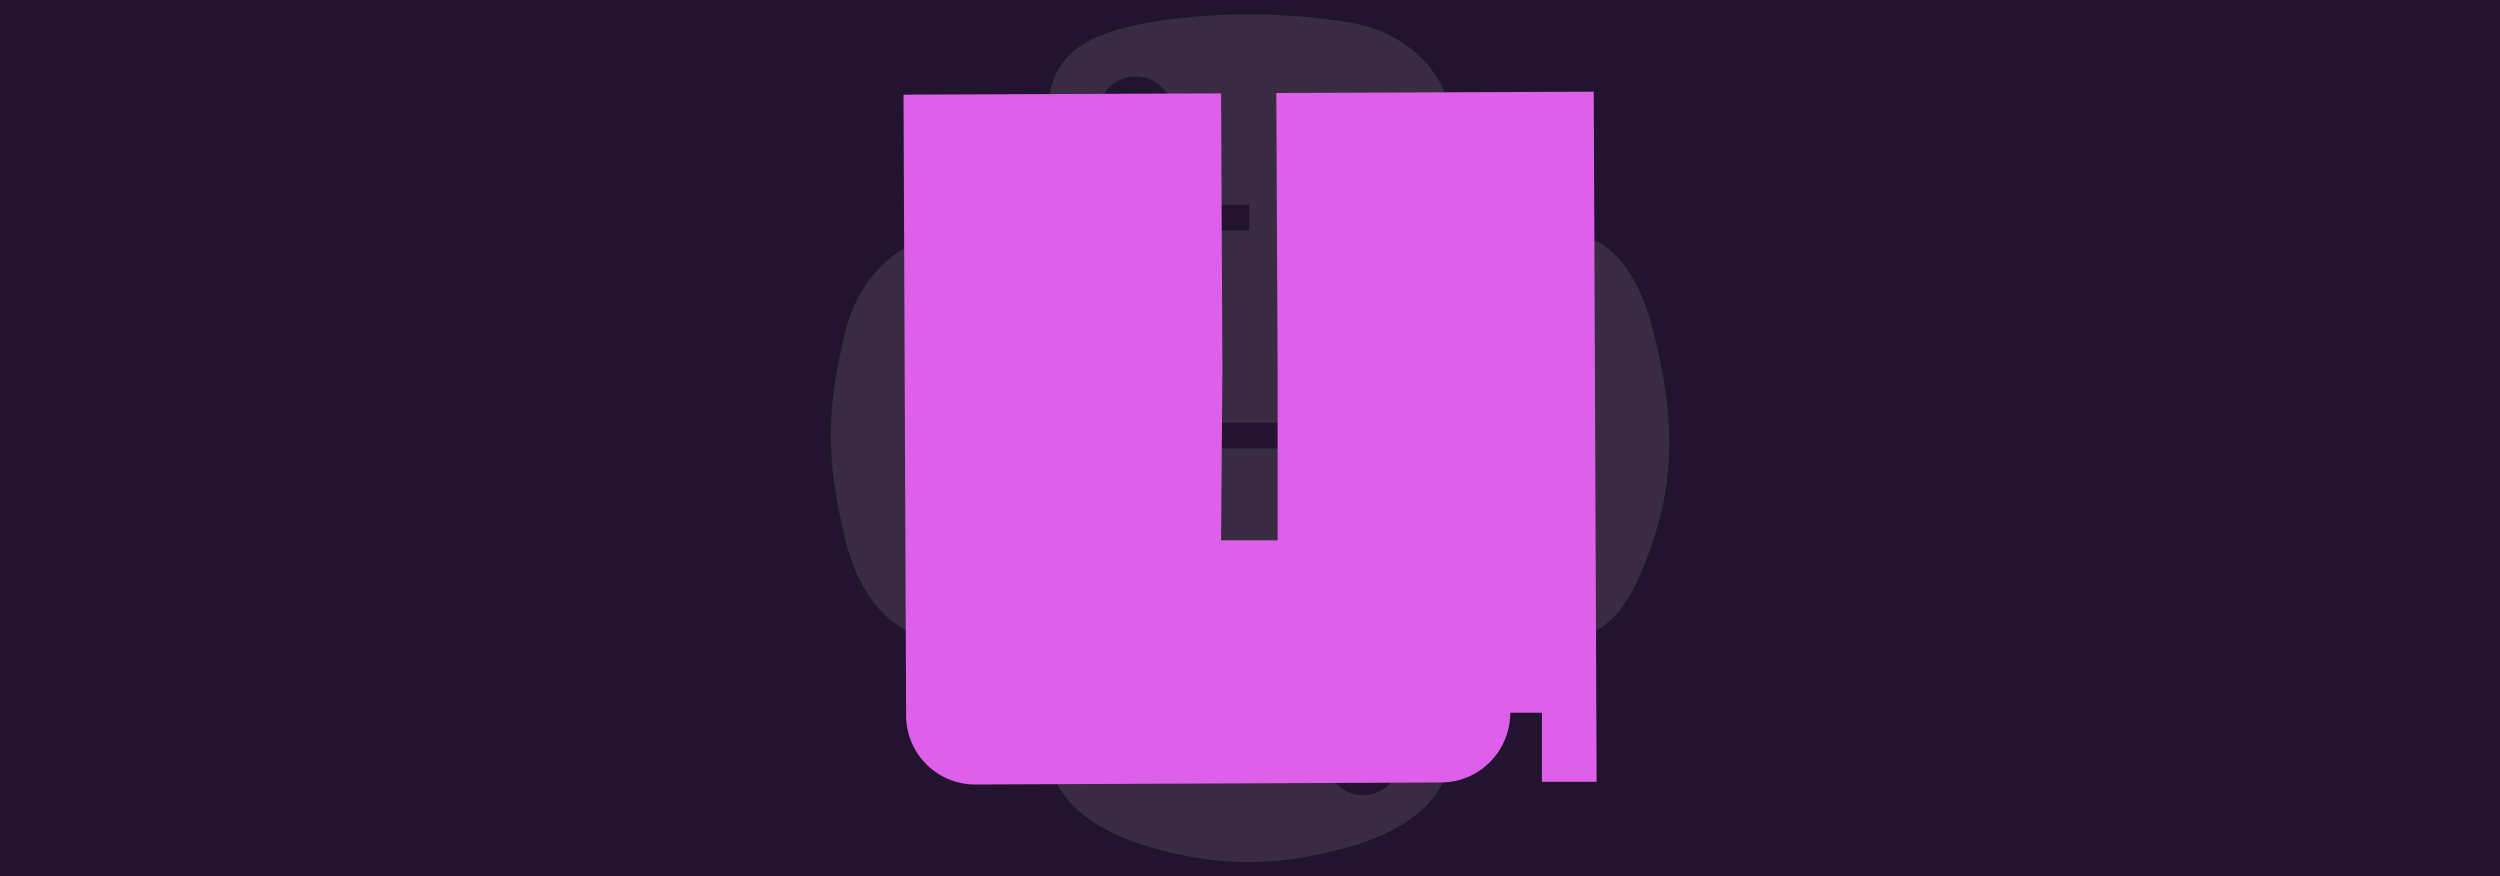 <svg xmlns="http://www.w3.org/2000/svg" xml:space="preserve" viewBox="0 0 1920 673"><path d="M0 0h1920v673H0z" style="fill:#22142e"/><path d="M956.1 11.1c-26.6.1-51.9 2.4-74.2 6.3-65.7 11.6-77.7 35.9-77.7 80.7v59.2h155.3V177H746c-45.1 0-84.7 27.1-97 78.7-14.3 59.1-14.9 96.1 0 157.8 11 46 37.4 78.7 82.5 78.7h53.4v-71c0-51.3 44.3-96.5 97-96.5H1037c43.2 0 77.7-35.6 77.7-78.9V98.1c0-42.1-35.5-73.7-77.7-80.7-26.6-4.5-54.3-6.5-80.9-6.3m-84 47.6c16 0 29.1 13.3 29.1 29.7 0 16.3-13.1 29.5-29.1 29.5-16.1 0-29.1-13.2-29.1-29.5 0-16.4 13-29.7 29.1-29.7m262 118.3v69c0 53.5-45.3 98.5-97 98.5H881.9c-42.5 0-77.7 36.4-77.7 78.9v147.9c0 42.1 36.6 66.8 77.7 78.9 49.2 14.5 96.3 17.1 155.1 0 39.1-11.3 77.7-34.1 77.7-78.9V512H959.6v-19.7h232.8c45.1 0 62-31.5 77.7-78.7 16.2-48.6 15.5-95.5 0-157.8-11.2-44.9-32.5-78.7-77.7-78.7zm-87.3 374.5c16.1 0 29.1 13.2 29.1 29.5 0 16.4-13 29.7-29.1 29.7-16 0-29.1-13.3-29.1-29.7 0-16.3 13.1-29.5 29.1-29.5" style="opacity:.1;fill:#fff"/><path d="m693.9 72.7 1.1 265 .9 212c.1 29.3 24 52.9 53.2 52.8l212-.9 132.5-.6 13.5-.1c29.2-.1 52.8-24.3 52.8-53.5h24.3v53h42l-2.2-530-243.8 1 1 211.2V415h-43.4l1-132.1-1-211.2z" style="fill:#de5fe9"/></svg>